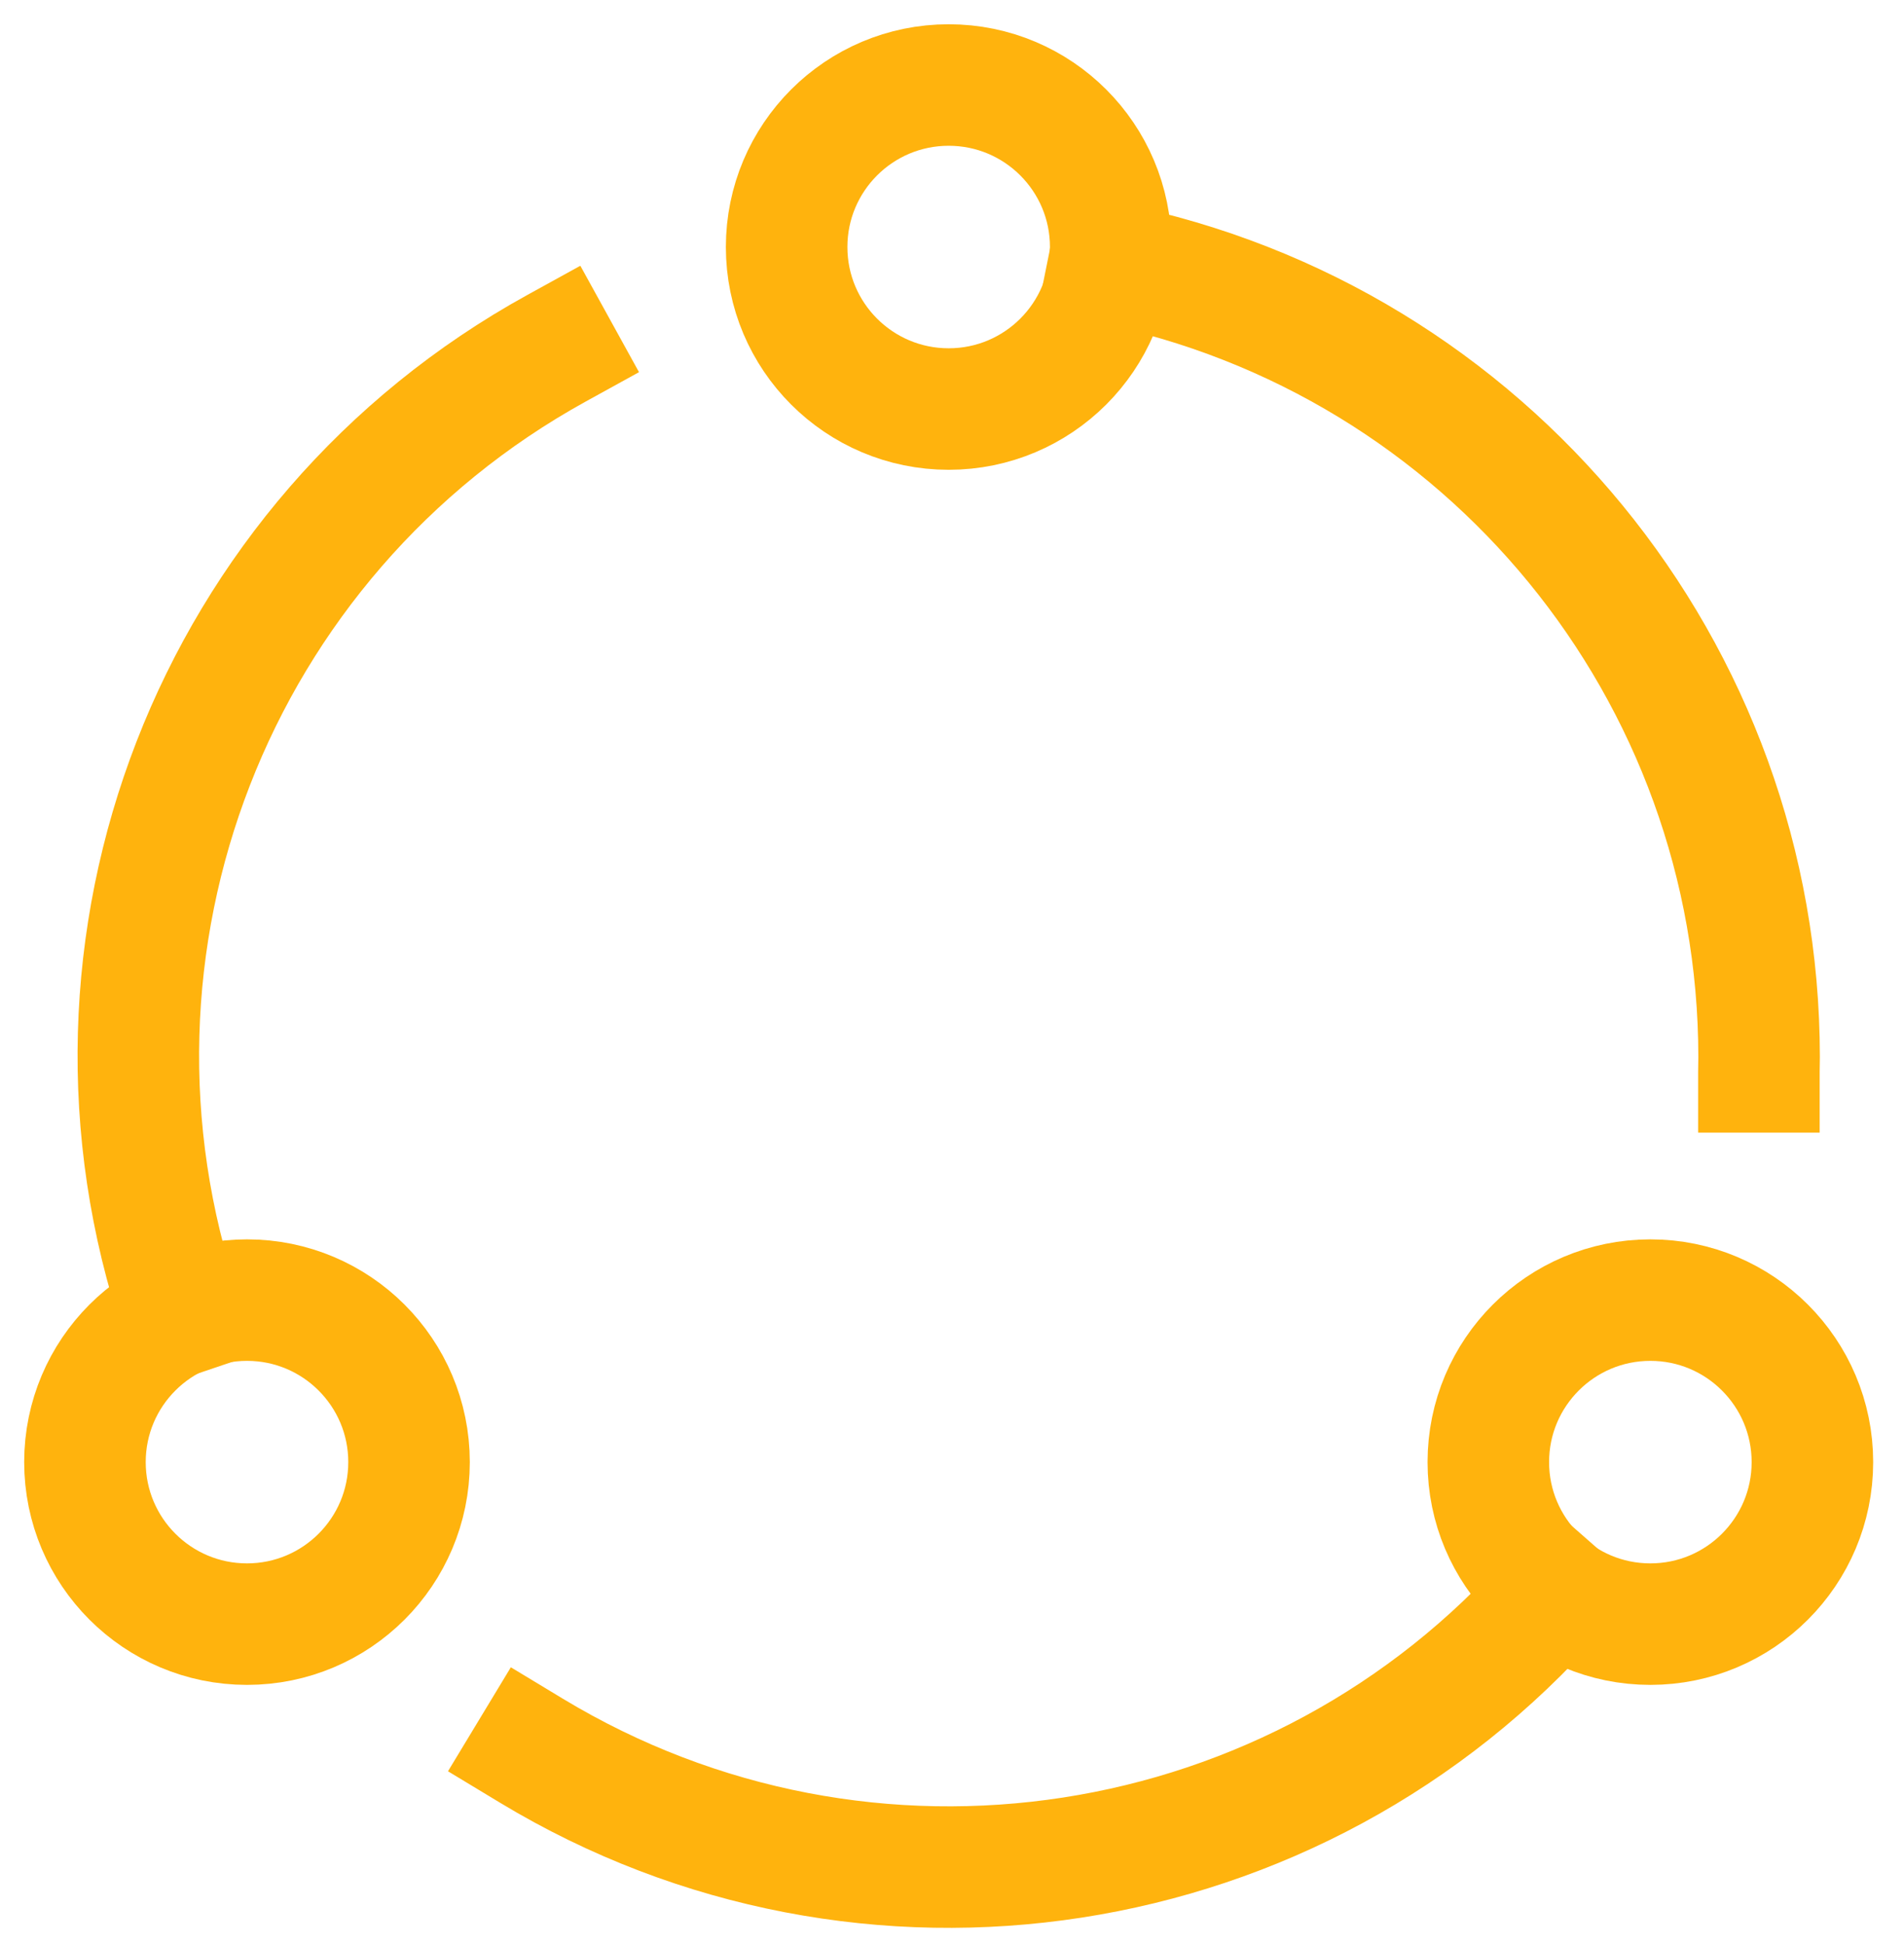 <?xml version="1.0" encoding="UTF-8"?>
<svg width="47px" height="48px" viewBox="0 0 47 48" version="1.1" xmlns="http://www.w3.org/2000/svg" xmlns:xlink="http://www.w3.org/1999/xlink">
    <title>transactions</title>
    <g id="Page-1" stroke="none" stroke-width="1" fill="none" fill-rule="evenodd" stroke-linecap="square">
        <g id="Kredeum_site_V2" transform="translate(-450, -2011)" stroke="#FFB30D" stroke-width="3">
            <g id="Group-16" transform="translate(134.75, 1745.241)">
                <g id="Group-9" transform="translate(316.026, 267.858)">
                    <g id="transactions" transform="translate(1.321, 0)">
                        <path d="M11.639,6.5 C3.179,11.163 -0.724,21.218 2.374,30.368" id="Path"></path>
                        <circle id="Oval" cx="4" cy="34" r="4"></circle>
                        <path d="M36.302,37.219 C29.933,44.472 19.282,46.118 11.021,41.125" id="Path"></path>
                        <path d="M41.321,24.365 C41.321,24.244 41.326,24.122 41.326,24 C41.324,14.481 34.612,6.282 25.281,4.4" id="Path"></path>
                        <circle id="Oval" cx="38.642" cy="34" r="4"></circle>
                        <circle id="Oval" cx="21.321" cy="4" r="4"></circle>
                    </g>
                </g>
            </g>
        </g>
    </g>
</svg>